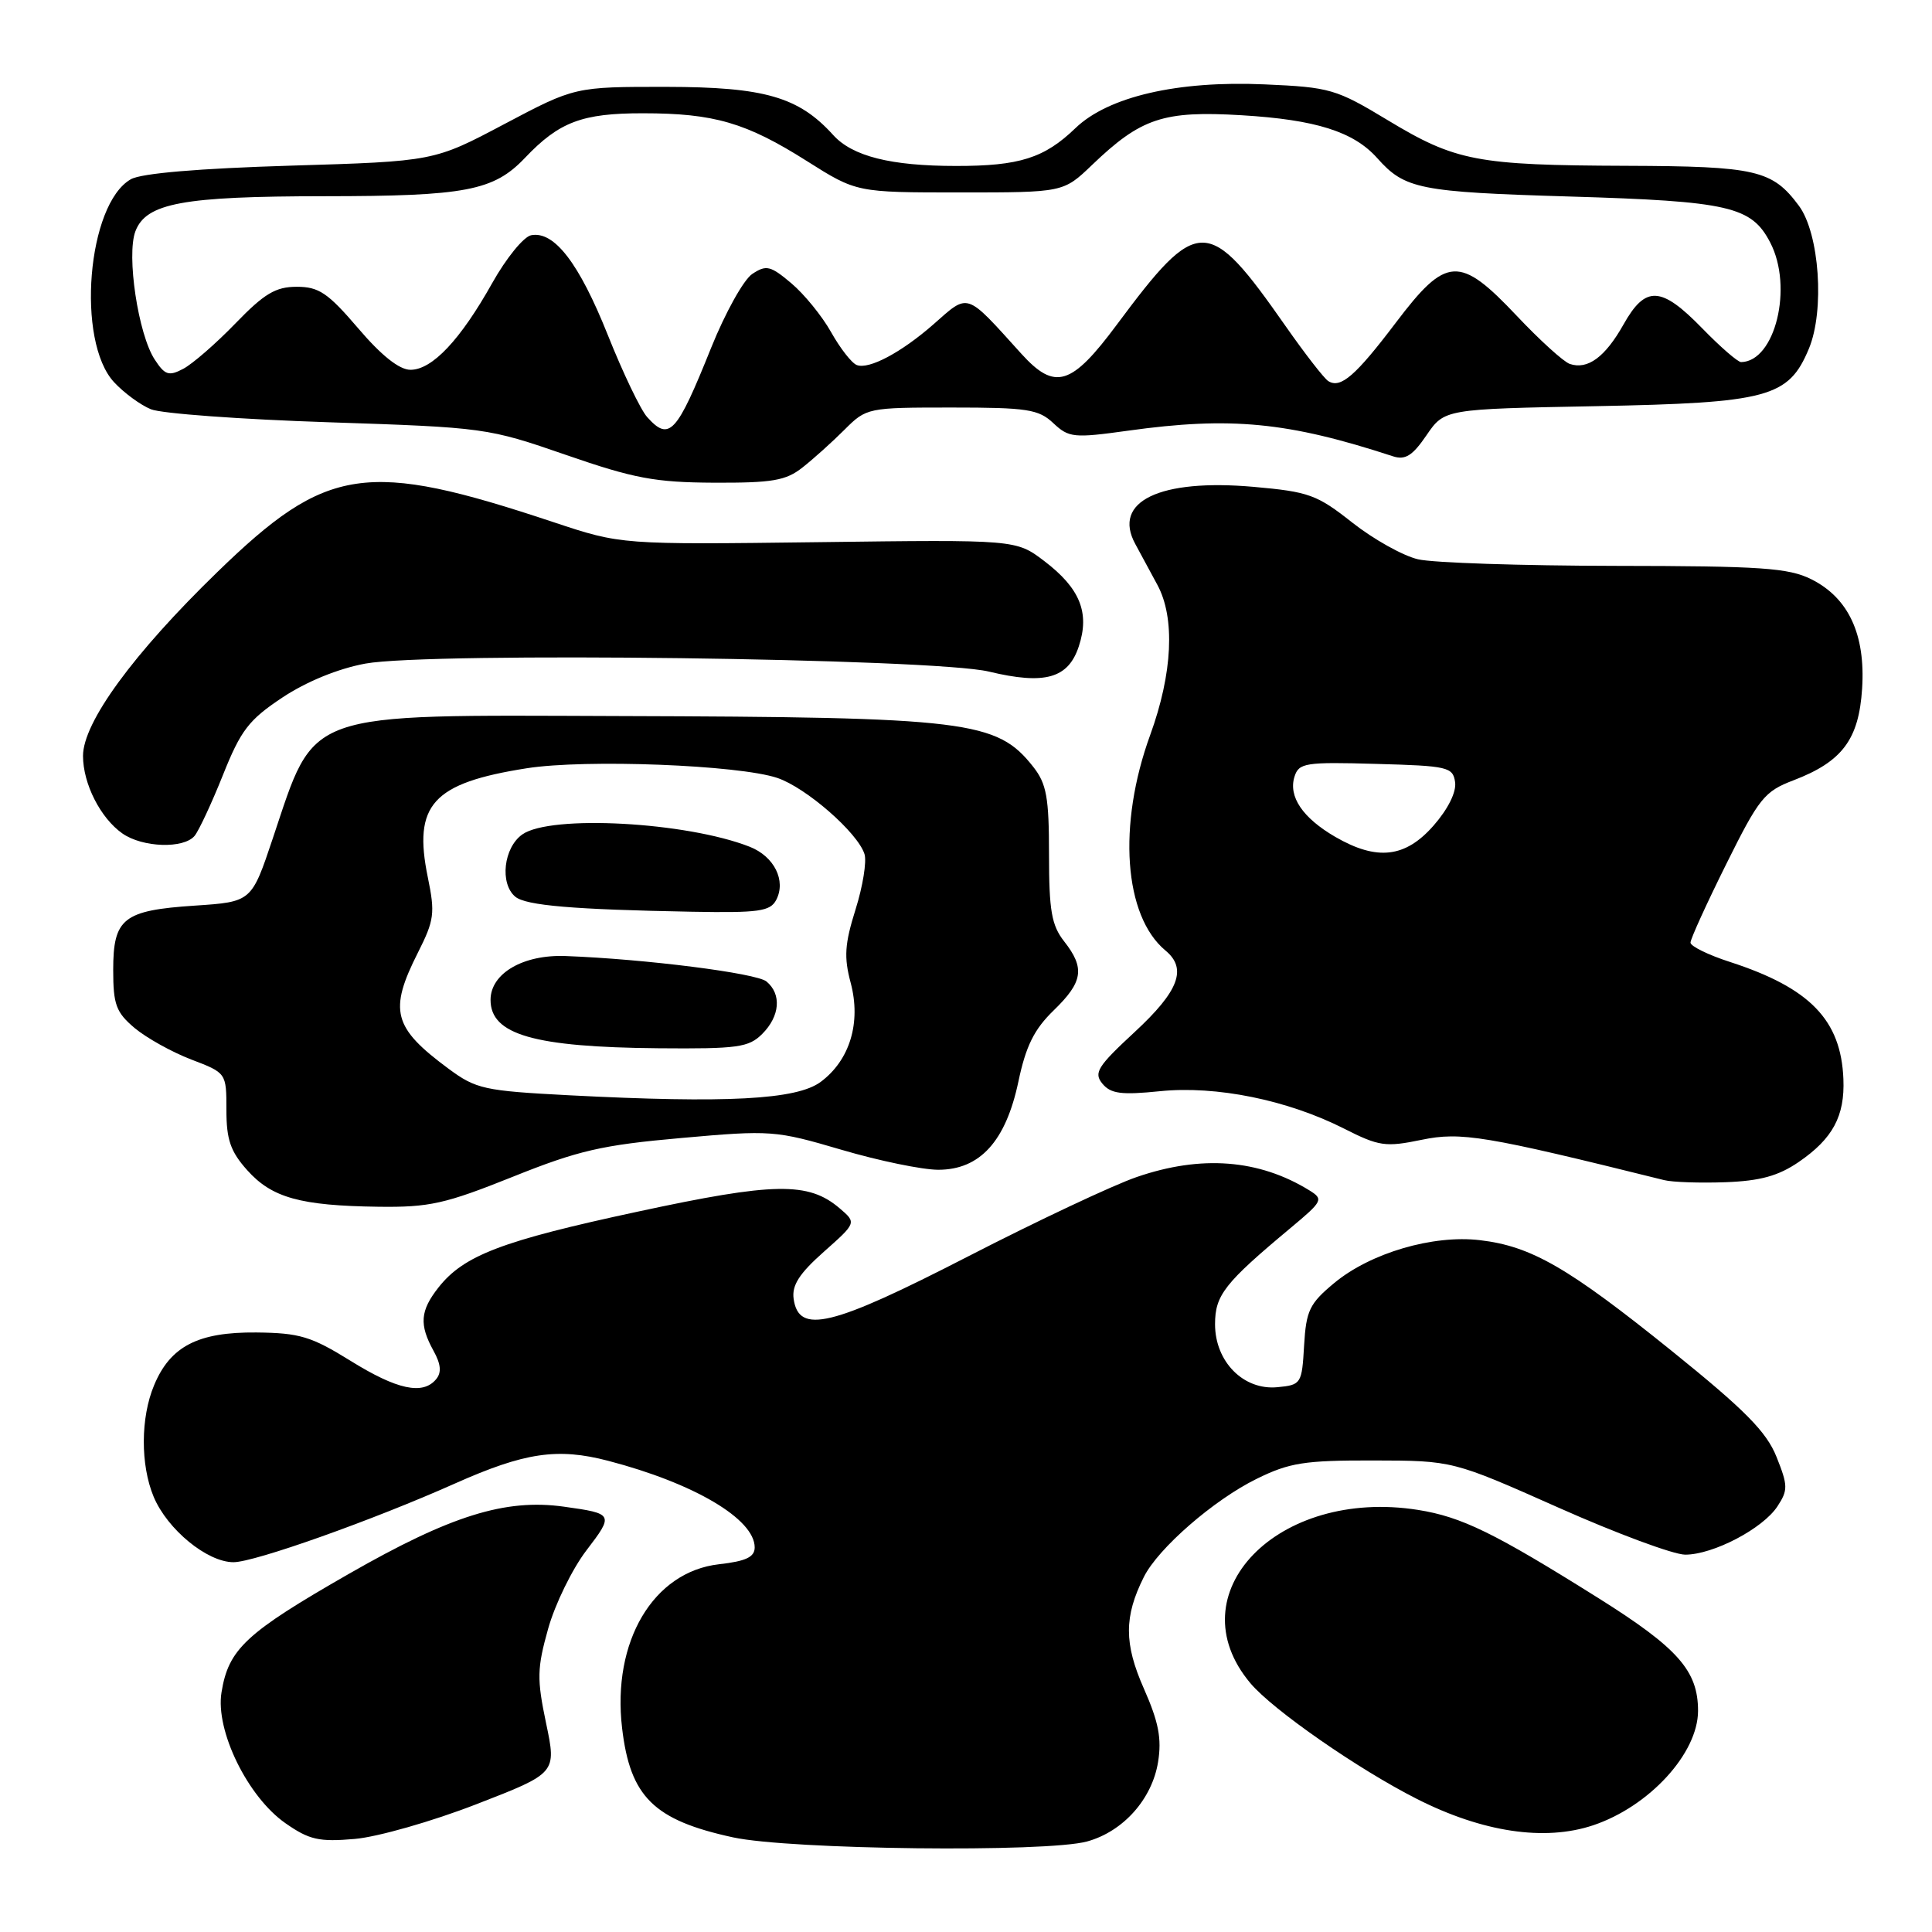 <?xml version="1.0" encoding="UTF-8" standalone="no"?>
<!DOCTYPE svg PUBLIC "-//W3C//DTD SVG 1.1//EN" "http://www.w3.org/Graphics/SVG/1.1/DTD/svg11.dtd" >
<svg xmlns="http://www.w3.org/2000/svg" xmlns:xlink="http://www.w3.org/1999/xlink" version="1.1" viewBox="0 0 256 256">
 <g >
 <path fill="currentColor"
d=" M 144.06 244.00 C 148.83 242.68 152.65 238.40 153.45 233.48 C 153.95 230.37 153.53 228.19 151.57 223.75 C 148.93 217.78 148.93 214.21 151.57 208.95 C 153.47 205.15 160.83 198.75 166.50 195.96 C 170.86 193.81 172.84 193.50 182.00 193.52 C 192.50 193.54 192.50 193.54 206.51 199.77 C 214.21 203.20 221.77 206.00 223.30 206.00 C 227.00 206.00 233.59 202.55 235.52 199.60 C 236.93 197.45 236.92 196.85 235.40 193.05 C 234.07 189.72 231.24 186.85 221.57 179.05 C 207.81 167.96 202.92 165.13 196.10 164.33 C 189.88 163.59 181.60 166.02 176.80 170.00 C 173.52 172.72 173.07 173.65 172.80 178.28 C 172.51 183.36 172.41 183.51 169.27 183.81 C 164.78 184.25 161.00 180.43 161.00 175.47 C 161.00 171.61 162.25 170.02 171.00 162.72 C 175.28 159.15 175.40 158.91 173.50 157.73 C 166.82 153.61 159.16 153.02 150.63 155.96 C 147.50 157.03 137.42 161.78 128.24 166.50 C 110.16 175.80 105.83 176.85 105.16 172.10 C 104.91 170.31 105.91 168.75 109.16 165.87 C 113.50 162.02 113.50 162.02 111.25 160.10 C 107.12 156.58 102.60 156.65 84.50 160.55 C 66.48 164.42 61.45 166.34 58.09 170.61 C 55.67 173.69 55.53 175.52 57.45 179.00 C 58.42 180.75 58.53 181.87 57.79 182.75 C 56.03 184.88 52.62 184.15 46.44 180.31 C 41.23 177.08 39.70 176.62 33.96 176.56 C 26.25 176.49 22.57 178.38 20.42 183.55 C 18.62 187.83 18.60 194.11 20.36 198.33 C 22.18 202.67 27.46 207.00 30.94 207.00 C 33.73 207.00 49.38 201.44 60.29 196.57 C 69.52 192.46 73.86 191.81 80.57 193.56 C 91.96 196.53 100.00 201.28 100.00 205.04 C 100.00 206.32 98.84 206.87 95.28 207.27 C 86.56 208.26 81.08 217.50 82.43 228.98 C 83.50 238.10 86.63 241.18 97.13 243.46 C 104.69 245.10 138.69 245.49 144.06 244.00 Z  M 63.12 239.07 C 73.75 234.95 73.75 234.95 72.36 228.34 C 71.13 222.47 71.16 221.06 72.63 215.82 C 73.54 212.57 75.82 207.90 77.70 205.44 C 81.36 200.65 81.31 200.56 74.71 199.64 C 66.95 198.56 59.72 200.82 46.27 208.52 C 32.55 216.38 30.28 218.50 29.35 224.25 C 28.52 229.32 32.83 238.11 37.83 241.59 C 40.98 243.79 42.28 244.08 47.00 243.67 C 50.03 243.41 57.28 241.34 63.12 239.07 Z  M 211.10 241.86 C 218.53 239.37 224.99 232.33 225.00 226.70 C 225.00 221.38 222.35 218.38 211.77 211.74 C 198.01 203.11 193.68 200.99 187.89 200.07 C 169.27 197.13 155.70 211.17 165.69 223.04 C 168.66 226.57 179.98 234.44 187.75 238.37 C 196.45 242.78 204.68 244.01 211.10 241.86 Z  M 67.92 155.94 C 76.63 152.44 79.77 151.72 90.28 150.79 C 102.17 149.73 102.75 149.78 111.50 152.35 C 116.45 153.81 122.22 155.00 124.33 155.00 C 129.84 155.00 133.27 151.23 134.94 143.33 C 135.93 138.61 137.03 136.39 139.62 133.88 C 143.51 130.11 143.79 128.28 141.00 124.73 C 139.34 122.61 139.00 120.67 139.00 113.23 C 139.00 105.66 138.68 103.86 136.91 101.61 C 132.09 95.49 128.29 95.02 81.92 94.88 C 39.85 94.74 41.87 94.03 36.14 111.11 C 33.33 119.50 33.33 119.50 25.81 120.00 C 16.32 120.63 15.00 121.68 15.00 128.53 C 15.00 133.12 15.38 134.14 17.84 136.22 C 19.41 137.53 22.78 139.41 25.34 140.39 C 30.00 142.17 30.00 142.17 30.00 147.07 C 30.00 151.01 30.54 152.58 32.76 155.06 C 36.03 158.71 39.78 159.76 50.14 159.90 C 56.89 159.99 58.98 159.52 67.92 155.94 Z  M 238.34 153.97 C 242.85 150.88 244.46 147.89 244.26 142.98 C 243.95 135.16 239.84 130.91 229.25 127.47 C 226.36 126.54 224.00 125.38 224.00 124.90 C 224.00 124.42 226.13 119.74 228.73 114.51 C 233.08 105.75 233.79 104.86 237.66 103.39 C 244.11 100.92 246.31 97.98 246.74 91.24 C 247.20 84.07 244.94 79.22 240.00 76.75 C 236.98 75.25 233.39 75.00 214.00 74.98 C 201.62 74.96 189.88 74.58 187.90 74.11 C 185.91 73.65 182.00 71.46 179.19 69.25 C 174.51 65.55 173.44 65.16 166.11 64.51 C 153.65 63.41 147.36 66.44 150.43 72.08 C 151.15 73.41 152.47 75.85 153.36 77.50 C 155.73 81.88 155.38 89.21 152.41 97.38 C 148.06 109.32 148.92 121.37 154.43 125.95 C 157.33 128.35 156.22 131.31 150.37 136.73 C 145.41 141.32 144.89 142.16 146.08 143.60 C 147.19 144.93 148.59 145.11 153.70 144.59 C 161.15 143.83 170.59 145.75 178.08 149.54 C 182.74 151.90 183.58 152.02 188.38 151.03 C 193.58 149.95 196.79 150.48 220.50 156.37 C 221.60 156.65 225.26 156.77 228.63 156.65 C 233.25 156.48 235.65 155.81 238.34 153.97 Z  M 25.79 110.75 C 26.35 110.06 28.05 106.43 29.55 102.67 C 31.91 96.76 32.97 95.38 37.41 92.43 C 40.59 90.32 44.79 88.60 48.41 87.93 C 56.88 86.37 123.69 87.22 131.04 88.99 C 138.45 90.77 141.55 89.90 142.95 85.64 C 144.42 81.19 143.11 77.95 138.38 74.35 C 134.63 71.50 134.63 71.50 108.47 71.84 C 82.31 72.17 82.31 72.17 73.40 69.21 C 48.52 60.92 43.34 61.68 28.81 75.79 C 17.66 86.61 11.00 95.72 11.00 100.16 C 11.00 103.85 13.31 108.40 16.22 110.44 C 18.89 112.31 24.35 112.49 25.79 110.75 Z  M 106.34 61.94 C 107.78 60.81 110.28 58.56 111.90 56.94 C 114.81 54.03 114.98 54.00 126.11 54.00 C 136.12 54.00 137.62 54.23 139.57 56.07 C 141.63 58.00 142.27 58.07 149.46 57.07 C 163.08 55.17 170.67 55.91 184.57 60.46 C 186.20 60.99 187.16 60.40 189.02 57.67 C 191.40 54.20 191.40 54.20 211.45 53.82 C 234.29 53.38 236.99 52.66 239.68 46.22 C 241.80 41.15 241.09 30.94 238.36 27.26 C 234.84 22.53 232.71 22.03 215.50 21.97 C 195.68 21.90 192.88 21.36 183.89 15.93 C 177.03 11.79 176.25 11.56 167.55 11.18 C 156.02 10.67 146.84 12.80 142.50 16.98 C 138.38 20.95 135.08 22.00 126.68 21.99 C 118.03 21.99 112.95 20.71 110.40 17.89 C 105.83 12.84 101.31 11.53 88.33 11.51 C 76.17 11.50 76.17 11.50 66.83 16.44 C 57.50 21.38 57.50 21.38 38.50 21.95 C 26.34 22.32 18.72 22.96 17.34 23.75 C 11.56 27.03 10.06 45.21 15.12 50.65 C 16.43 52.06 18.62 53.67 20.00 54.23 C 21.38 54.80 31.95 55.57 43.50 55.95 C 64.24 56.64 64.63 56.69 75.00 60.28 C 84.01 63.40 86.79 63.92 94.62 63.96 C 102.34 63.99 104.13 63.69 106.34 61.94 Z  M 75.42 145.13 C 64.14 144.54 63.08 144.31 59.42 141.60 C 52.08 136.17 51.49 133.92 55.38 126.22 C 57.54 121.94 57.67 121.01 56.69 116.26 C 54.71 106.63 57.30 103.76 69.79 101.80 C 77.59 100.57 97.88 101.36 103.00 103.08 C 106.82 104.37 113.66 110.34 114.55 113.17 C 114.86 114.15 114.33 117.45 113.36 120.52 C 111.93 125.08 111.81 126.83 112.72 130.23 C 114.12 135.50 112.61 140.49 108.74 143.36 C 105.56 145.72 96.29 146.21 75.42 145.13 Z  M 101.00 137.00 C 103.35 134.65 103.59 131.73 101.56 130.05 C 100.23 128.95 85.56 127.08 74.96 126.68 C 69.32 126.46 65.00 128.98 65.00 132.49 C 65.00 137.10 70.76 138.75 87.25 138.90 C 97.75 138.99 99.21 138.79 101.00 137.00 Z  M 102.85 119.25 C 104.19 116.69 102.59 113.48 99.34 112.20 C 90.96 108.91 72.97 107.93 69.22 110.56 C 66.73 112.30 66.19 117.08 68.28 118.82 C 69.69 119.99 75.98 120.52 91.71 120.81 C 100.55 120.97 102.05 120.76 102.85 119.25 Z  M 176.93 110.89 C 172.61 108.38 170.69 105.55 171.53 102.90 C 172.11 101.09 172.95 100.95 182.33 101.22 C 191.87 101.48 192.52 101.63 192.81 103.65 C 192.99 104.96 191.87 107.21 189.95 109.40 C 186.21 113.66 182.46 114.09 176.93 110.89 Z  M 85.74 55.25 C 84.88 54.29 82.53 49.39 80.53 44.37 C 76.73 34.86 73.44 30.58 70.38 31.17 C 69.39 31.36 67.07 34.21 65.22 37.51 C 61.00 45.04 57.27 49.00 54.39 49.00 C 52.92 49.00 50.55 47.13 47.46 43.50 C 43.45 38.81 42.25 38.00 39.32 38.00 C 36.52 38.00 35.02 38.90 31.19 42.86 C 28.61 45.53 25.50 48.23 24.28 48.87 C 22.37 49.88 21.85 49.71 20.50 47.64 C 18.31 44.30 16.74 33.82 17.94 30.65 C 19.36 26.91 24.21 26.01 43.00 26.00 C 61.72 25.99 65.41 25.28 69.56 20.92 C 74.09 16.15 77.13 15.00 85.20 15.01 C 94.62 15.01 98.87 16.25 106.93 21.35 C 113.50 25.50 113.50 25.50 127.20 25.50 C 140.90 25.50 140.90 25.50 144.70 21.86 C 151.20 15.63 154.14 14.65 164.52 15.27 C 174.35 15.86 179.36 17.44 182.49 20.95 C 186.15 25.06 188.04 25.44 208.00 26.04 C 229.14 26.67 232.09 27.35 234.57 32.15 C 237.63 38.05 235.22 47.90 230.71 47.98 C 230.28 47.99 227.96 45.98 225.55 43.50 C 220.10 37.90 218.04 37.80 215.12 43.00 C 212.69 47.32 210.37 49.03 208.00 48.22 C 207.18 47.94 204.02 45.07 200.98 41.85 C 193.39 33.81 191.65 33.91 184.96 42.75 C 179.62 49.80 177.64 51.52 176.01 50.50 C 175.47 50.17 172.92 46.89 170.34 43.20 C 160.06 28.51 158.79 28.50 148.00 43.00 C 141.96 51.13 139.79 51.79 135.33 46.87 C 127.86 38.61 128.43 38.80 123.66 43.00 C 119.42 46.71 115.14 48.99 113.53 48.37 C 112.86 48.12 111.33 46.16 110.13 44.02 C 108.93 41.88 106.55 38.96 104.85 37.53 C 102.09 35.20 101.53 35.07 99.68 36.30 C 98.54 37.05 96.10 41.44 94.24 46.06 C 89.65 57.49 88.69 58.54 85.74 55.25 Z "/>
</g>
</svg>